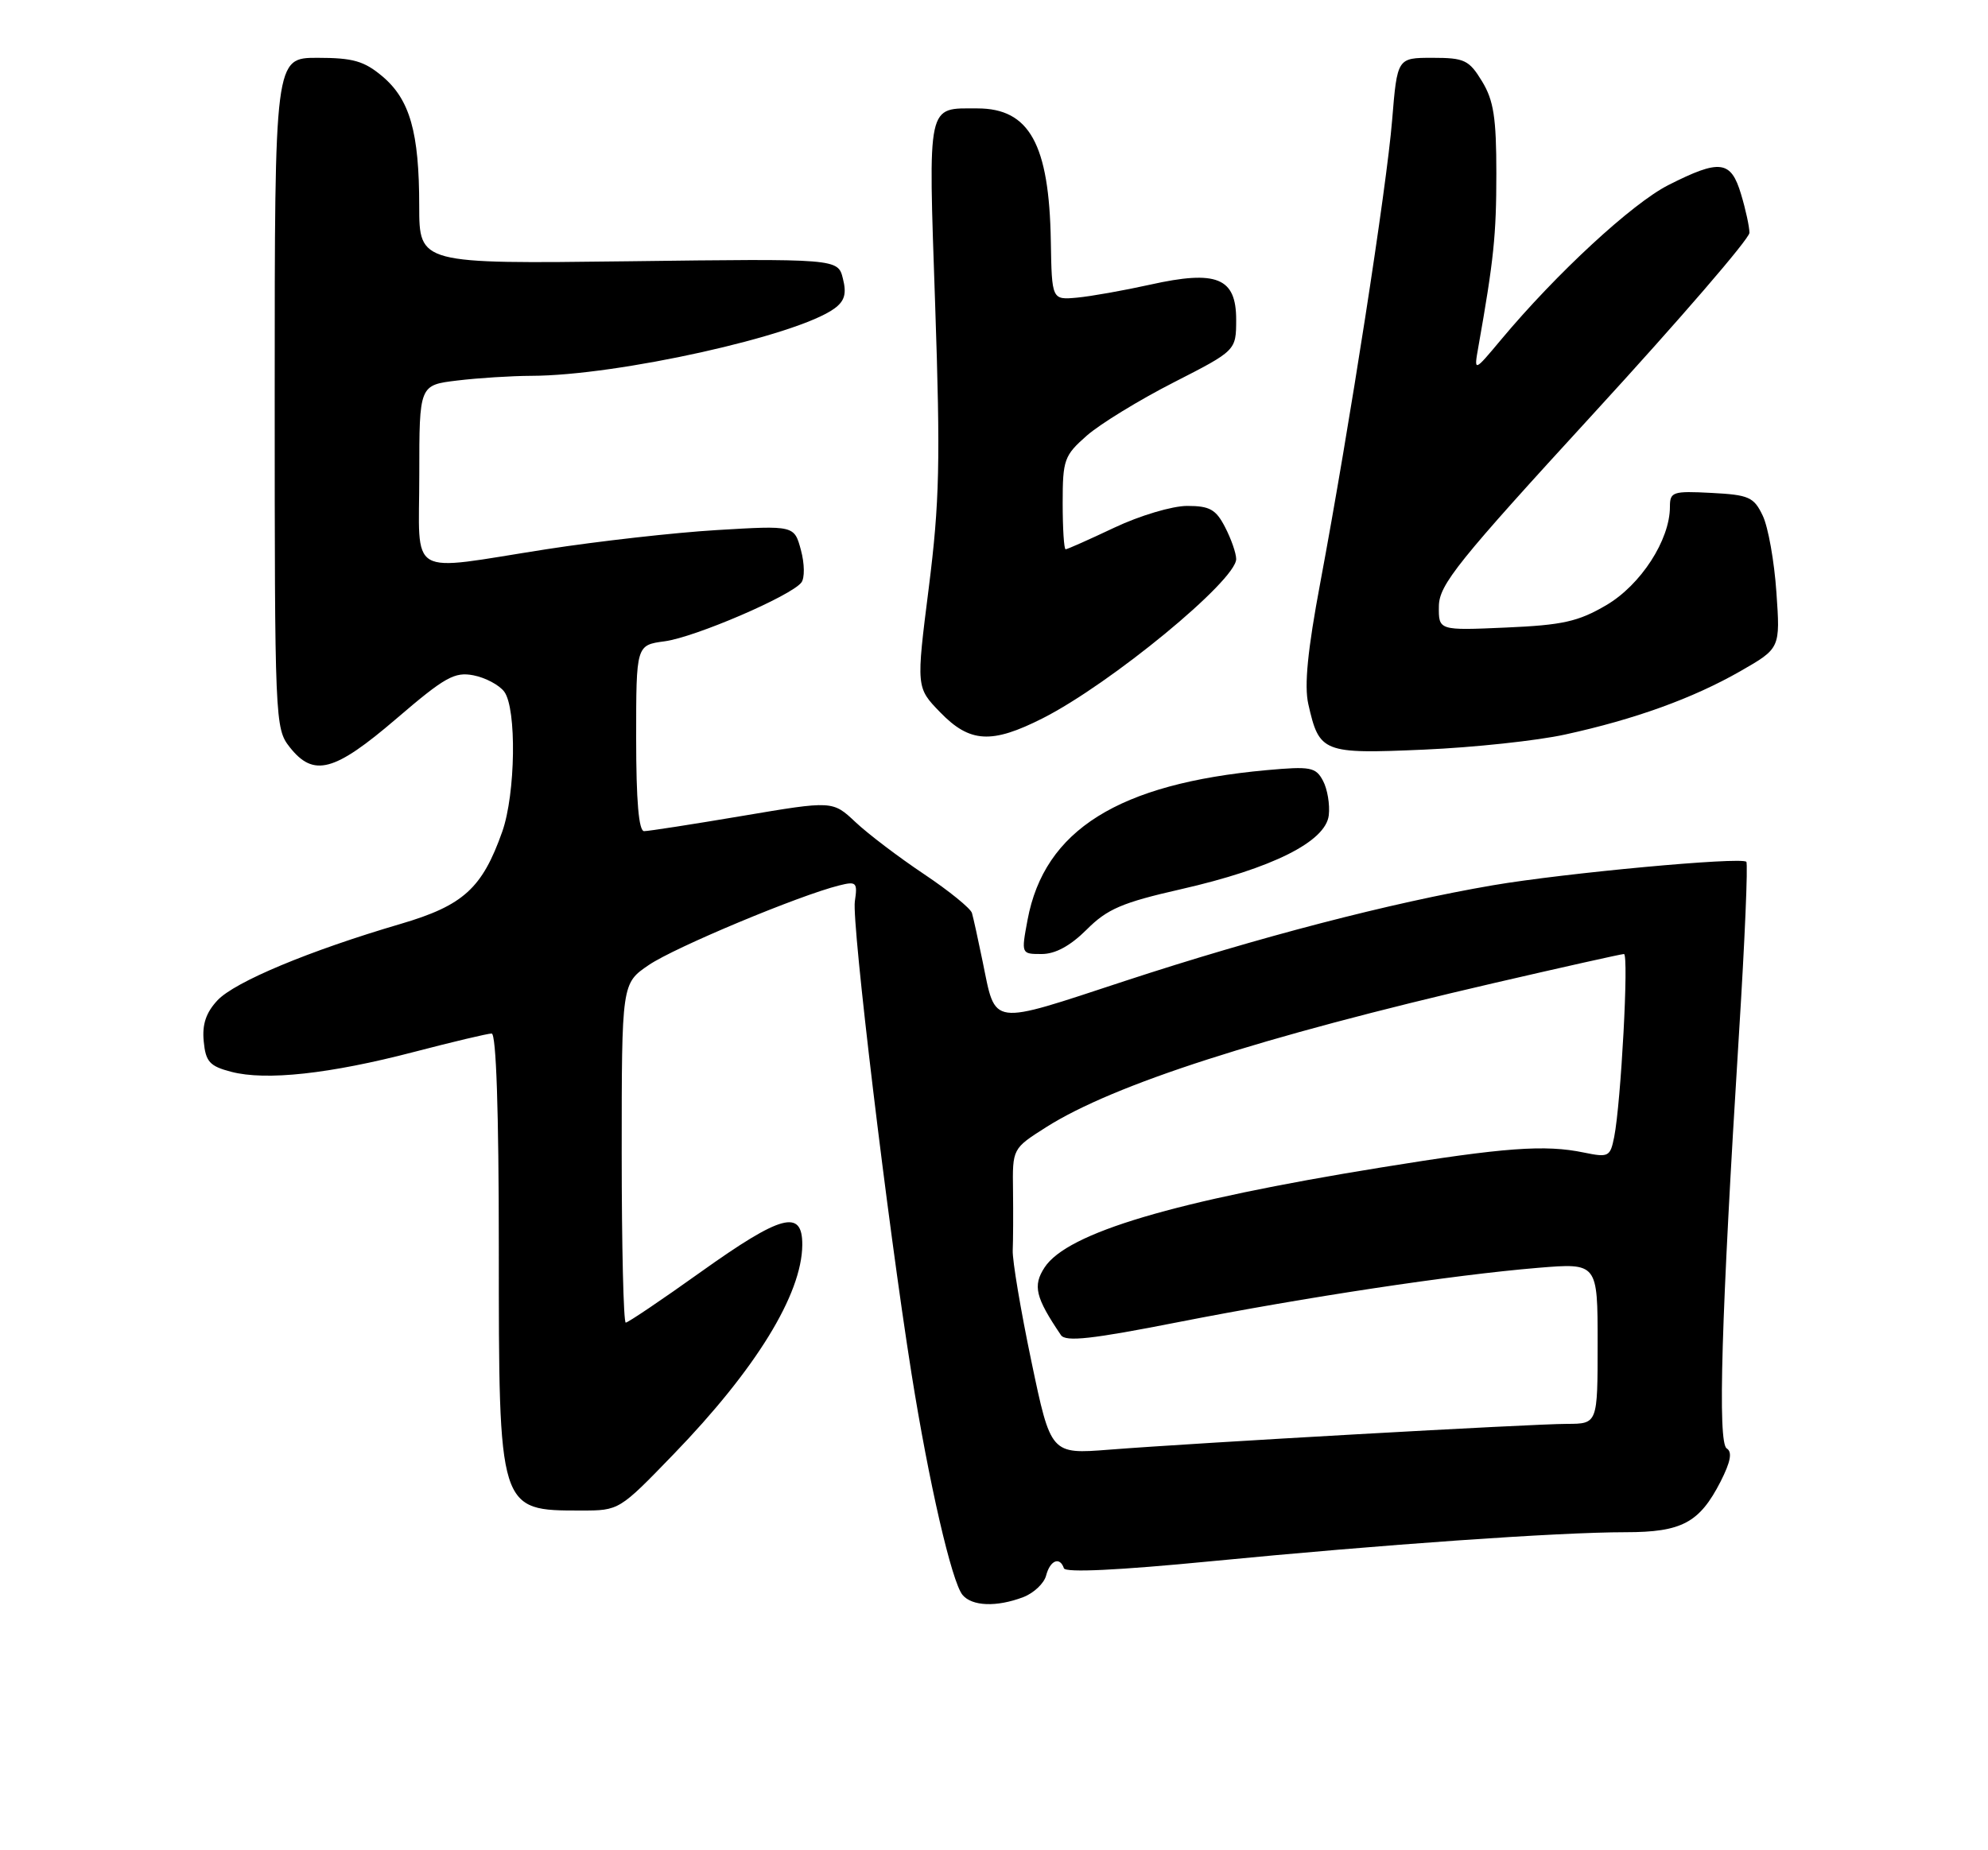 <?xml version="1.0" encoding="UTF-8" standalone="no"?>
<!DOCTYPE svg PUBLIC "-//W3C//DTD SVG 1.1//EN" "http://www.w3.org/Graphics/SVG/1.1/DTD/svg11.dtd" >
<svg xmlns="http://www.w3.org/2000/svg" xmlns:xlink="http://www.w3.org/1999/xlink" version="1.1" viewBox="0 0 275 256">
 <g >
 <path fill="currentColor"
d=" M 141.53 220.99 C 143.00 220.43 144.43 219.08 144.71 217.99 C 145.26 215.88 146.61 215.33 147.17 216.99 C 147.38 217.62 154.76 217.26 167.50 216.02 C 191.21 213.71 215.54 212.00 224.86 212.00 C 232.65 212.00 235.09 210.69 238.01 204.99 C 239.40 202.25 239.65 200.90 238.86 200.41 C 237.59 199.63 238.10 182.39 240.55 143.09 C 241.36 130.22 241.81 119.48 241.57 119.24 C 240.86 118.53 216.38 120.80 206.50 122.49 C 192.42 124.90 174.01 129.69 155.64 135.72 C 136.71 141.94 137.79 142.09 135.92 133.00 C 135.30 129.97 134.64 126.97 134.45 126.33 C 134.27 125.69 131.28 123.26 127.81 120.94 C 124.34 118.62 120.08 115.39 118.34 113.75 C 115.18 110.78 115.18 110.78 102.69 112.89 C 95.82 114.05 89.71 115.00 89.10 115.00 C 88.36 115.00 88.00 110.83 88.00 102.13 C 88.00 89.26 88.00 89.26 91.95 88.73 C 96.14 88.17 109.42 82.46 110.85 80.60 C 111.33 79.99 111.30 77.99 110.79 76.10 C 109.87 72.70 109.87 72.70 99.18 73.34 C 93.31 73.69 82.70 74.89 75.61 75.99 C 56.04 79.04 58.00 80.20 58.00 65.64 C 58.00 53.28 58.00 53.28 63.25 52.65 C 66.14 52.30 70.75 52.01 73.50 52.00 C 85.45 51.97 110.27 46.45 115.42 42.69 C 116.84 41.65 117.13 40.64 116.60 38.55 C 115.91 35.78 115.91 35.78 86.95 36.15 C 58.00 36.51 58.00 36.51 57.99 28.51 C 57.99 18.29 56.70 13.77 52.89 10.56 C 50.37 8.44 48.82 8.00 43.92 8.00 C 38.00 8.00 38.00 8.00 38.00 54.37 C 38.00 99.76 38.04 100.79 40.07 103.37 C 43.38 107.57 46.23 106.81 54.84 99.43 C 61.54 93.68 62.88 92.93 65.50 93.44 C 67.15 93.76 69.06 94.78 69.75 95.70 C 71.49 98.04 71.32 109.83 69.48 115.06 C 66.71 122.90 64.10 125.28 55.43 127.83 C 42.79 131.54 32.50 135.84 30.09 138.40 C 28.50 140.10 27.95 141.73 28.18 144.08 C 28.45 146.91 29.00 147.52 32.00 148.30 C 36.78 149.55 45.62 148.59 57.26 145.55 C 62.63 144.15 67.47 143.00 68.01 143.00 C 68.64 143.00 69.00 153.77 69.00 172.55 C 69.00 209.16 68.95 209.00 80.41 209.00 C 85.64 209.00 85.67 208.98 93.14 201.25 C 104.56 189.45 110.93 179.08 110.98 172.25 C 111.01 167.25 108.10 168.03 96.93 176.00 C 91.54 179.85 86.87 183.00 86.56 183.00 C 86.25 183.00 86.00 172.44 86.00 159.54 C 86.00 136.07 86.00 136.07 89.75 133.52 C 93.31 131.09 110.56 123.88 116.09 122.51 C 118.47 121.91 118.64 122.09 118.25 124.72 C 117.81 127.74 122.76 169.05 126.08 190.00 C 128.48 205.10 131.65 218.87 133.15 220.68 C 134.46 222.25 137.86 222.38 141.53 220.99 Z  M 150.32 128.62 C 153.16 125.77 155.23 124.88 163.33 123.04 C 175.98 120.16 183.39 116.45 183.81 112.80 C 183.98 111.31 183.62 109.17 183.01 108.03 C 182.01 106.14 181.29 106.01 175.20 106.56 C 154.71 108.43 144.46 114.85 142.14 127.28 C 141.26 132.00 141.26 132.00 144.10 132.00 C 145.99 132.00 148.06 130.87 150.32 128.62 Z  M 216.50 101.63 C 226.17 99.52 234.17 96.62 240.72 92.88 C 246.27 89.70 246.27 89.70 245.73 81.95 C 245.44 77.68 244.59 72.91 243.84 71.35 C 242.61 68.77 241.94 68.47 236.74 68.20 C 231.38 67.92 231.00 68.05 231.00 70.13 C 231.00 74.71 226.97 80.93 222.20 83.73 C 218.31 86.01 216.16 86.49 208.30 86.83 C 199.00 87.24 199.00 87.24 199.04 83.87 C 199.08 80.90 201.62 77.73 220.54 57.10 C 232.34 44.23 242.00 33.03 242.00 32.21 C 242.00 31.40 241.48 28.99 240.84 26.87 C 239.44 22.18 237.92 21.99 230.78 25.61 C 225.78 28.15 215.31 37.82 207.64 47.00 C 203.88 51.50 203.88 51.50 204.50 48.00 C 206.63 35.97 206.99 32.54 206.99 24.00 C 206.99 16.29 206.62 13.89 205.01 11.25 C 203.21 8.30 202.58 8.00 198.15 8.00 C 193.28 8.00 193.28 8.00 192.57 16.66 C 191.82 25.89 186.69 58.95 182.63 80.65 C 180.88 89.98 180.40 94.86 180.98 97.43 C 182.50 104.15 182.98 104.33 196.98 103.72 C 203.87 103.42 212.65 102.48 216.50 101.63 Z  M 144.24 99.38 C 153.63 94.62 171.00 80.32 171.00 77.35 C 171.00 76.55 170.31 74.57 169.47 72.95 C 168.20 70.48 167.34 70.00 164.22 70.00 C 162.16 70.00 157.67 71.34 154.16 73.00 C 150.67 74.65 147.64 76.00 147.41 76.00 C 147.18 76.00 147.00 73.12 147.00 69.60 C 147.00 63.60 147.21 63.03 150.34 60.27 C 152.18 58.66 157.58 55.35 162.34 52.92 C 170.99 48.50 170.99 48.50 171.00 44.23 C 171.00 38.42 168.31 37.33 159.08 39.39 C 155.46 40.19 150.93 41.00 149.00 41.18 C 145.50 41.50 145.50 41.50 145.36 33.35 C 145.13 19.95 142.40 15.00 135.21 15.00 C 128.17 15.00 128.40 13.91 129.36 42.15 C 130.10 63.89 129.97 69.46 128.48 81.31 C 126.73 95.13 126.73 95.13 130.06 98.56 C 134.16 102.79 137.17 102.96 144.24 99.38 Z  M 142.67 188.35 C 141.19 181.28 140.03 174.38 140.09 173.00 C 140.15 171.62 140.17 167.90 140.13 164.71 C 140.05 158.92 140.05 158.92 144.73 155.95 C 154.08 150.03 174.29 143.52 206.57 136.04 C 216.16 133.82 224.29 132.00 224.64 132.00 C 225.34 132.00 224.23 152.58 223.29 157.32 C 222.74 160.06 222.51 160.17 219.10 159.47 C 213.73 158.35 208.12 158.76 191.00 161.54 C 162.41 166.17 147.65 170.56 144.50 175.36 C 142.84 177.90 143.23 179.51 146.76 184.73 C 147.41 185.69 151.06 185.28 162.95 182.94 C 180.69 179.46 200.89 176.41 212.75 175.42 C 221.00 174.74 221.00 174.74 221.00 185.87 C 221.00 197.00 221.00 197.00 216.75 197.01 C 211.89 197.02 165.54 199.63 153.43 200.58 C 145.36 201.21 145.36 201.21 142.67 188.35 Z "/>
</g>
</svg>